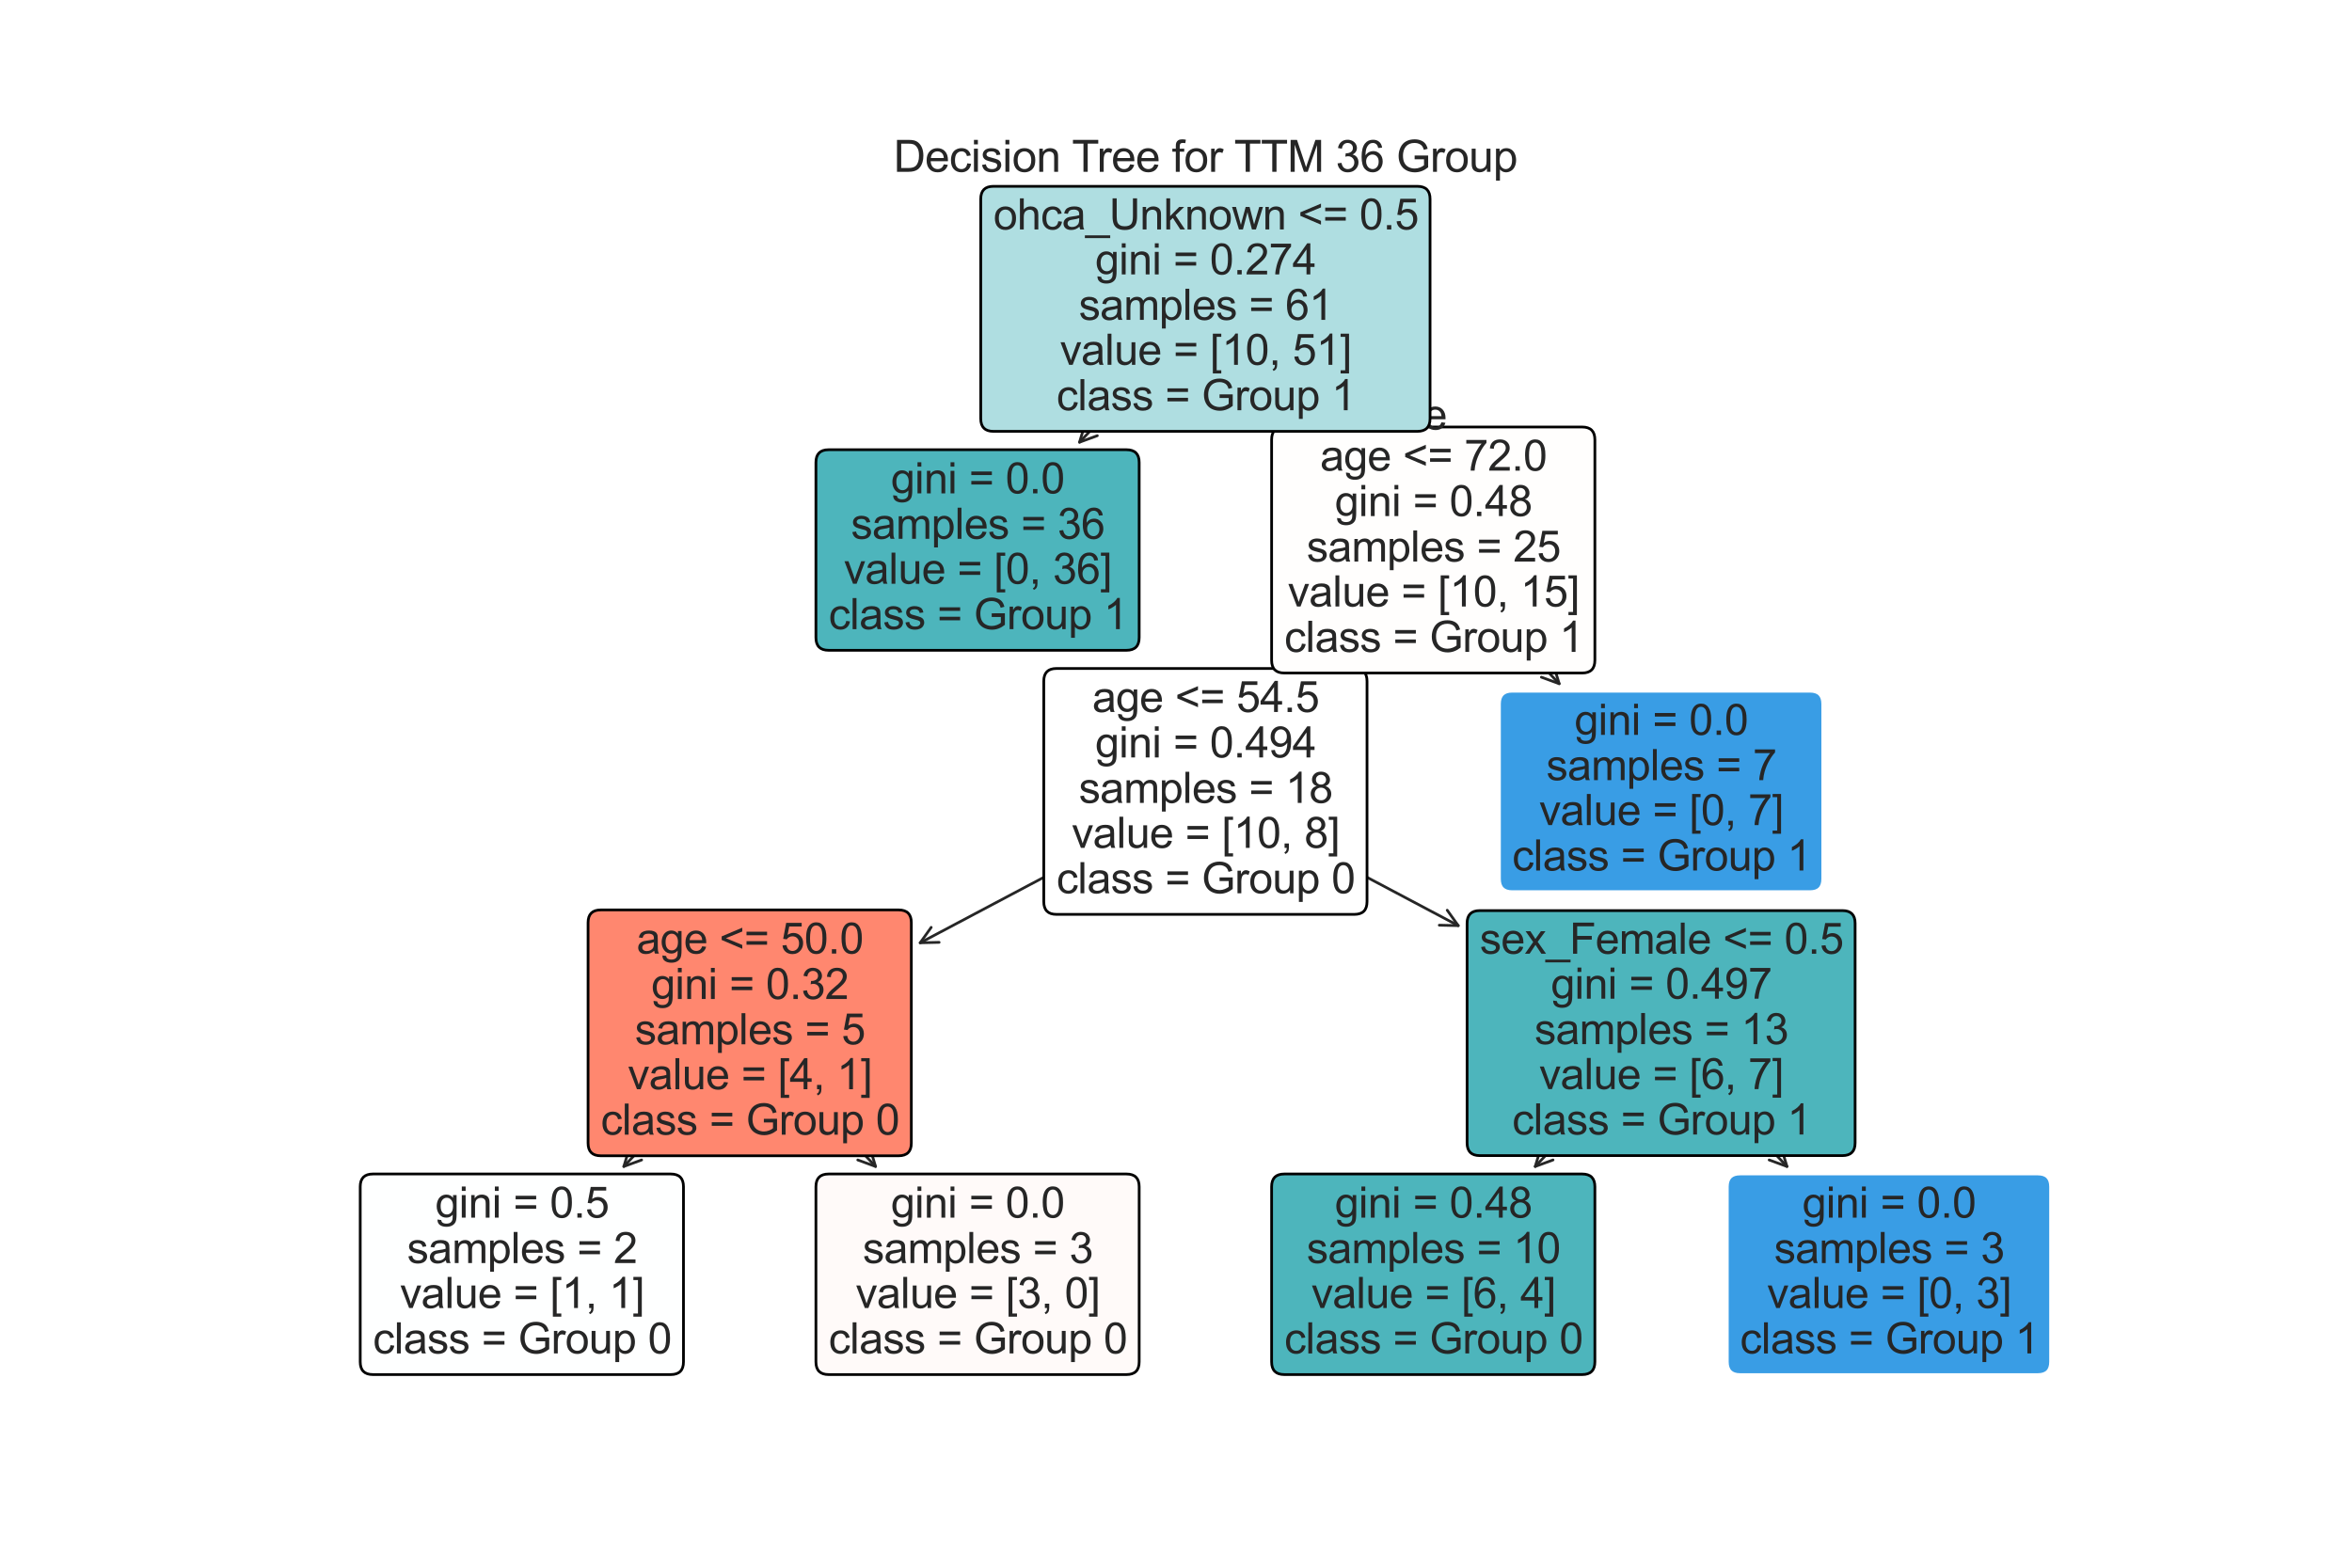 <?xml version="1.0" encoding="utf-8" standalone="no"?>
<!DOCTYPE svg PUBLIC "-//W3C//DTD SVG 1.1//EN"
  "http://www.w3.org/Graphics/SVG/1.1/DTD/svg11.dtd">
<svg xmlns:xlink="http://www.w3.org/1999/xlink" width="864pt" height="576pt" viewBox="0 0 864 576" xmlns="http://www.w3.org/2000/svg" version="1.1">
 <defs>
  <style type="text/css">*{stroke-linejoin: round; stroke-linecap: butt}</style>
 </defs>
 <g id="figure_1">
  <g id="patch_1">
   <path d="M 0 576 
L 864 576 
L 864 0 
L 0 0 
z
" style="fill: #ffffff"/>
  </g>
  <g id="axes_1">
   <g id="text_1">
    <!-- Decision Tree for TTM 36 Group -->
    <g style="fill: #262626" transform="translate(328.24 63.12) scale(0.16 -0.16)">
     <defs>
      <path id="ArialMT-44" d="M 494 0 
L 494 4581 
L 2072 4581 
Q 2606 4581 2888 4516 
Q 3281 4425 3559 4188 
Q 3922 3881 4101 3404 
Q 4281 2928 4281 2316 
Q 4281 1794 4159 1391 
Q 4038 988 3847 723 
Q 3656 459 3429 307 
Q 3203 156 2883 78 
Q 2563 0 2147 0 
L 494 0 
z
M 1100 541 
L 2078 541 
Q 2531 541 2789 625 
Q 3047 709 3200 863 
Q 3416 1078 3536 1442 
Q 3656 1806 3656 2325 
Q 3656 3044 3420 3430 
Q 3184 3816 2847 3947 
Q 2603 4041 2063 4041 
L 1100 4041 
L 1100 541 
z
" transform="scale(0.016)"/>
      <path id="ArialMT-65" d="M 2694 1069 
L 3275 997 
Q 3138 488 2766 206 
Q 2394 -75 1816 -75 
Q 1088 -75 661 373 
Q 234 822 234 1631 
Q 234 2469 665 2931 
Q 1097 3394 1784 3394 
Q 2450 3394 2872 2941 
Q 3294 2488 3294 1666 
Q 3294 1616 3291 1516 
L 816 1516 
Q 847 969 1125 678 
Q 1403 388 1819 388 
Q 2128 388 2347 550 
Q 2566 713 2694 1069 
z
M 847 1978 
L 2700 1978 
Q 2663 2397 2488 2606 
Q 2219 2931 1791 2931 
Q 1403 2931 1139 2672 
Q 875 2413 847 1978 
z
" transform="scale(0.016)"/>
      <path id="ArialMT-63" d="M 2588 1216 
L 3141 1144 
Q 3050 572 2676 248 
Q 2303 -75 1759 -75 
Q 1078 -75 664 370 
Q 250 816 250 1647 
Q 250 2184 428 2587 
Q 606 2991 970 3192 
Q 1334 3394 1763 3394 
Q 2303 3394 2647 3120 
Q 2991 2847 3088 2344 
L 2541 2259 
Q 2463 2594 2264 2762 
Q 2066 2931 1784 2931 
Q 1359 2931 1093 2626 
Q 828 2322 828 1663 
Q 828 994 1084 691 
Q 1341 388 1753 388 
Q 2084 388 2306 591 
Q 2528 794 2588 1216 
z
" transform="scale(0.016)"/>
      <path id="ArialMT-69" d="M 425 3934 
L 425 4581 
L 988 4581 
L 988 3934 
L 425 3934 
z
M 425 0 
L 425 3319 
L 988 3319 
L 988 0 
L 425 0 
z
" transform="scale(0.016)"/>
      <path id="ArialMT-73" d="M 197 991 
L 753 1078 
Q 800 744 1014 566 
Q 1228 388 1613 388 
Q 2000 388 2187 545 
Q 2375 703 2375 916 
Q 2375 1106 2209 1216 
Q 2094 1291 1634 1406 
Q 1016 1563 777 1677 
Q 538 1791 414 1992 
Q 291 2194 291 2438 
Q 291 2659 392 2848 
Q 494 3038 669 3163 
Q 800 3259 1026 3326 
Q 1253 3394 1513 3394 
Q 1903 3394 2198 3281 
Q 2494 3169 2634 2976 
Q 2775 2784 2828 2463 
L 2278 2388 
Q 2241 2644 2061 2787 
Q 1881 2931 1553 2931 
Q 1166 2931 1000 2803 
Q 834 2675 834 2503 
Q 834 2394 903 2306 
Q 972 2216 1119 2156 
Q 1203 2125 1616 2013 
Q 2213 1853 2448 1751 
Q 2684 1650 2818 1456 
Q 2953 1263 2953 975 
Q 2953 694 2789 445 
Q 2625 197 2315 61 
Q 2006 -75 1616 -75 
Q 969 -75 630 194 
Q 291 463 197 991 
z
" transform="scale(0.016)"/>
      <path id="ArialMT-6f" d="M 213 1659 
Q 213 2581 725 3025 
Q 1153 3394 1769 3394 
Q 2453 3394 2887 2945 
Q 3322 2497 3322 1706 
Q 3322 1066 3130 698 
Q 2938 331 2570 128 
Q 2203 -75 1769 -75 
Q 1072 -75 642 372 
Q 213 819 213 1659 
z
M 791 1659 
Q 791 1022 1069 705 
Q 1347 388 1769 388 
Q 2188 388 2466 706 
Q 2744 1025 2744 1678 
Q 2744 2294 2464 2611 
Q 2184 2928 1769 2928 
Q 1347 2928 1069 2612 
Q 791 2297 791 1659 
z
" transform="scale(0.016)"/>
      <path id="ArialMT-6e" d="M 422 0 
L 422 3319 
L 928 3319 
L 928 2847 
Q 1294 3394 1984 3394 
Q 2284 3394 2536 3286 
Q 2788 3178 2913 3003 
Q 3038 2828 3088 2588 
Q 3119 2431 3119 2041 
L 3119 0 
L 2556 0 
L 2556 2019 
Q 2556 2363 2490 2533 
Q 2425 2703 2258 2804 
Q 2091 2906 1866 2906 
Q 1506 2906 1245 2678 
Q 984 2450 984 1813 
L 984 0 
L 422 0 
z
" transform="scale(0.016)"/>
      <path id="ArialMT-20" transform="scale(0.016)"/>
      <path id="ArialMT-54" d="M 1659 0 
L 1659 4041 
L 150 4041 
L 150 4581 
L 3781 4581 
L 3781 4041 
L 2266 4041 
L 2266 0 
L 1659 0 
z
" transform="scale(0.016)"/>
      <path id="ArialMT-72" d="M 416 0 
L 416 3319 
L 922 3319 
L 922 2816 
Q 1116 3169 1280 3281 
Q 1444 3394 1641 3394 
Q 1925 3394 2219 3213 
L 2025 2691 
Q 1819 2813 1613 2813 
Q 1428 2813 1281 2702 
Q 1134 2591 1072 2394 
Q 978 2094 978 1738 
L 978 0 
L 416 0 
z
" transform="scale(0.016)"/>
      <path id="ArialMT-66" d="M 556 0 
L 556 2881 
L 59 2881 
L 59 3319 
L 556 3319 
L 556 3672 
Q 556 4006 616 4169 
Q 697 4388 901 4523 
Q 1106 4659 1475 4659 
Q 1713 4659 2000 4603 
L 1916 4113 
Q 1741 4144 1584 4144 
Q 1328 4144 1222 4034 
Q 1116 3925 1116 3625 
L 1116 3319 
L 1763 3319 
L 1763 2881 
L 1116 2881 
L 1116 0 
L 556 0 
z
" transform="scale(0.016)"/>
      <path id="ArialMT-4d" d="M 475 0 
L 475 4581 
L 1388 4581 
L 2472 1338 
Q 2622 884 2691 659 
Q 2769 909 2934 1394 
L 4031 4581 
L 4847 4581 
L 4847 0 
L 4263 0 
L 4263 3834 
L 2931 0 
L 2384 0 
L 1059 3900 
L 1059 0 
L 475 0 
z
" transform="scale(0.016)"/>
      <path id="ArialMT-33" d="M 269 1209 
L 831 1284 
Q 928 806 1161 595 
Q 1394 384 1728 384 
Q 2125 384 2398 659 
Q 2672 934 2672 1341 
Q 2672 1728 2419 1979 
Q 2166 2231 1775 2231 
Q 1616 2231 1378 2169 
L 1441 2663 
Q 1497 2656 1531 2656 
Q 1891 2656 2178 2843 
Q 2466 3031 2466 3422 
Q 2466 3731 2256 3934 
Q 2047 4138 1716 4138 
Q 1388 4138 1169 3931 
Q 950 3725 888 3313 
L 325 3413 
Q 428 3978 793 4289 
Q 1159 4600 1703 4600 
Q 2078 4600 2393 4439 
Q 2709 4278 2876 4000 
Q 3044 3722 3044 3409 
Q 3044 3113 2884 2869 
Q 2725 2625 2413 2481 
Q 2819 2388 3044 2092 
Q 3269 1797 3269 1353 
Q 3269 753 2831 336 
Q 2394 -81 1725 -81 
Q 1122 -81 723 278 
Q 325 638 269 1209 
z
" transform="scale(0.016)"/>
      <path id="ArialMT-36" d="M 3184 3459 
L 2625 3416 
Q 2550 3747 2413 3897 
Q 2184 4138 1850 4138 
Q 1581 4138 1378 3988 
Q 1113 3794 959 3422 
Q 806 3050 800 2363 
Q 1003 2672 1297 2822 
Q 1591 2972 1913 2972 
Q 2475 2972 2870 2558 
Q 3266 2144 3266 1488 
Q 3266 1056 3080 686 
Q 2894 316 2569 119 
Q 2244 -78 1831 -78 
Q 1128 -78 684 439 
Q 241 956 241 2144 
Q 241 3472 731 4075 
Q 1159 4600 1884 4600 
Q 2425 4600 2770 4297 
Q 3116 3994 3184 3459 
z
M 888 1484 
Q 888 1194 1011 928 
Q 1134 663 1356 523 
Q 1578 384 1822 384 
Q 2178 384 2434 671 
Q 2691 959 2691 1453 
Q 2691 1928 2437 2201 
Q 2184 2475 1800 2475 
Q 1419 2475 1153 2201 
Q 888 1928 888 1484 
z
" transform="scale(0.016)"/>
      <path id="ArialMT-47" d="M 2638 1797 
L 2638 2334 
L 4578 2338 
L 4578 638 
Q 4131 281 3656 101 
Q 3181 -78 2681 -78 
Q 2006 -78 1454 211 
Q 903 500 622 1047 
Q 341 1594 341 2269 
Q 341 2938 620 3517 
Q 900 4097 1425 4378 
Q 1950 4659 2634 4659 
Q 3131 4659 3532 4498 
Q 3934 4338 4162 4050 
Q 4391 3763 4509 3300 
L 3963 3150 
Q 3859 3500 3706 3700 
Q 3553 3900 3268 4020 
Q 2984 4141 2638 4141 
Q 2222 4141 1919 4014 
Q 1616 3888 1430 3681 
Q 1244 3475 1141 3228 
Q 966 2803 966 2306 
Q 966 1694 1177 1281 
Q 1388 869 1791 669 
Q 2194 469 2647 469 
Q 3041 469 3416 620 
Q 3791 772 3984 944 
L 3984 1797 
L 2638 1797 
z
" transform="scale(0.016)"/>
      <path id="ArialMT-75" d="M 2597 0 
L 2597 488 
Q 2209 -75 1544 -75 
Q 1250 -75 995 37 
Q 741 150 617 320 
Q 494 491 444 738 
Q 409 903 409 1263 
L 409 3319 
L 972 3319 
L 972 1478 
Q 972 1038 1006 884 
Q 1059 663 1231 536 
Q 1403 409 1656 409 
Q 1909 409 2131 539 
Q 2353 669 2445 892 
Q 2538 1116 2538 1541 
L 2538 3319 
L 3100 3319 
L 3100 0 
L 2597 0 
z
" transform="scale(0.016)"/>
      <path id="ArialMT-70" d="M 422 -1272 
L 422 3319 
L 934 3319 
L 934 2888 
Q 1116 3141 1344 3267 
Q 1572 3394 1897 3394 
Q 2322 3394 2647 3175 
Q 2972 2956 3137 2557 
Q 3303 2159 3303 1684 
Q 3303 1175 3120 767 
Q 2938 359 2589 142 
Q 2241 -75 1856 -75 
Q 1575 -75 1351 44 
Q 1128 163 984 344 
L 984 -1272 
L 422 -1272 
z
M 931 1641 
Q 931 1000 1190 694 
Q 1450 388 1819 388 
Q 2194 388 2461 705 
Q 2728 1022 2728 1688 
Q 2728 2322 2467 2637 
Q 2206 2953 1844 2953 
Q 1484 2953 1207 2617 
Q 931 2281 931 1641 
z
" transform="scale(0.016)"/>
     </defs>
     <use xlink:href="#ArialMT-44"/>
     <use xlink:href="#ArialMT-65" x="72.217"/>
     <use xlink:href="#ArialMT-63" x="127.832"/>
     <use xlink:href="#ArialMT-69" x="177.832"/>
     <use xlink:href="#ArialMT-73" x="200.049"/>
     <use xlink:href="#ArialMT-69" x="250.049"/>
     <use xlink:href="#ArialMT-6f" x="272.266"/>
     <use xlink:href="#ArialMT-6e" x="327.881"/>
     <use xlink:href="#ArialMT-20" x="383.496"/>
     <use xlink:href="#ArialMT-54" x="409.529"/>
     <use xlink:href="#ArialMT-72" x="466.863"/>
     <use xlink:href="#ArialMT-65" x="500.164"/>
     <use xlink:href="#ArialMT-65" x="555.779"/>
     <use xlink:href="#ArialMT-20" x="611.395"/>
     <use xlink:href="#ArialMT-66" x="639.178"/>
     <use xlink:href="#ArialMT-6f" x="666.961"/>
     <use xlink:href="#ArialMT-72" x="722.576"/>
     <use xlink:href="#ArialMT-20" x="755.877"/>
     <use xlink:href="#ArialMT-54" x="781.91"/>
     <use xlink:href="#ArialMT-54" x="842.994"/>
     <use xlink:href="#ArialMT-4d" x="904.078"/>
     <use xlink:href="#ArialMT-20" x="987.379"/>
     <use xlink:href="#ArialMT-33" x="1015.162"/>
     <use xlink:href="#ArialMT-36" x="1070.777"/>
     <use xlink:href="#ArialMT-20" x="1126.393"/>
     <use xlink:href="#ArialMT-47" x="1154.176"/>
     <use xlink:href="#ArialMT-72" x="1231.959"/>
     <use xlink:href="#ArialMT-6f" x="1265.26"/>
     <use xlink:href="#ArialMT-75" x="1320.875"/>
     <use xlink:href="#ArialMT-70" x="1376.49"/>
    </g>
   </g>
   <g id="patch_2">
    <path d="M 229.164 428.584 
Q 251.211 405.219 274.026 381.04 
" style="fill: none; stroke: #262626; stroke-linecap: round"/>
    <path d="M 235.699 426.193 
L 229.164 428.584 
L 231.172 421.921 
" style="fill: none; stroke: #262626; stroke-linecap: round"/>
   </g>
   <g id="text_2">
    <g id="patch_3">
     <path d="M 136.996 505.044 
L 246.404 505.044 
Q 251.073 505.044 251.073 500.375 
L 251.073 436.018 
Q 251.073 431.35 246.404 431.35 
L 136.996 431.35 
Q 132.327 431.35 132.327 436.018 
L 132.327 500.375 
Q 132.327 505.044 136.996 505.044 
z
" style="fill: #feffff; stroke: #000000; stroke-linejoin: miter"/>
    </g>
    <!-- gini = 0.5 -->
    <g style="fill: #262626" transform="translate(159.907 447.385) scale(0.156 -0.156)">
     <defs>
      <path id="ArialMT-67" d="M 319 -275 
L 866 -356 
Q 900 -609 1056 -725 
Q 1266 -881 1628 -881 
Q 2019 -881 2231 -725 
Q 2444 -569 2519 -288 
Q 2563 -116 2559 434 
Q 2191 0 1641 0 
Q 956 0 581 494 
Q 206 988 206 1678 
Q 206 2153 378 2554 
Q 550 2956 876 3175 
Q 1203 3394 1644 3394 
Q 2231 3394 2613 2919 
L 2613 3319 
L 3131 3319 
L 3131 450 
Q 3131 -325 2973 -648 
Q 2816 -972 2473 -1159 
Q 2131 -1347 1631 -1347 
Q 1038 -1347 672 -1080 
Q 306 -813 319 -275 
z
M 784 1719 
Q 784 1066 1043 766 
Q 1303 466 1694 466 
Q 2081 466 2343 764 
Q 2606 1063 2606 1700 
Q 2606 2309 2336 2618 
Q 2066 2928 1684 2928 
Q 1309 2928 1046 2623 
Q 784 2319 784 1719 
z
" transform="scale(0.016)"/>
      <path id="ArialMT-3d" d="M 3381 2694 
L 356 2694 
L 356 3219 
L 3381 3219 
L 3381 2694 
z
M 3381 1303 
L 356 1303 
L 356 1828 
L 3381 1828 
L 3381 1303 
z
" transform="scale(0.016)"/>
      <path id="ArialMT-30" d="M 266 2259 
Q 266 3072 433 3567 
Q 600 4063 929 4331 
Q 1259 4600 1759 4600 
Q 2128 4600 2406 4451 
Q 2684 4303 2865 4023 
Q 3047 3744 3150 3342 
Q 3253 2941 3253 2259 
Q 3253 1453 3087 958 
Q 2922 463 2592 192 
Q 2263 -78 1759 -78 
Q 1097 -78 719 397 
Q 266 969 266 2259 
z
M 844 2259 
Q 844 1131 1108 757 
Q 1372 384 1759 384 
Q 2147 384 2411 759 
Q 2675 1134 2675 2259 
Q 2675 3391 2411 3762 
Q 2147 4134 1753 4134 
Q 1366 4134 1134 3806 
Q 844 3388 844 2259 
z
" transform="scale(0.016)"/>
      <path id="ArialMT-2e" d="M 581 0 
L 581 641 
L 1222 641 
L 1222 0 
L 581 0 
z
" transform="scale(0.016)"/>
      <path id="ArialMT-35" d="M 266 1200 
L 856 1250 
Q 922 819 1161 601 
Q 1400 384 1738 384 
Q 2144 384 2425 690 
Q 2706 997 2706 1503 
Q 2706 1984 2436 2262 
Q 2166 2541 1728 2541 
Q 1456 2541 1237 2417 
Q 1019 2294 894 2097 
L 366 2166 
L 809 4519 
L 3088 4519 
L 3088 3981 
L 1259 3981 
L 1013 2750 
Q 1425 3038 1878 3038 
Q 2478 3038 2890 2622 
Q 3303 2206 3303 1553 
Q 3303 931 2941 478 
Q 2500 -78 1738 -78 
Q 1113 -78 717 272 
Q 322 622 266 1200 
z
" transform="scale(0.016)"/>
     </defs>
     <use xlink:href="#ArialMT-67"/>
     <use xlink:href="#ArialMT-69" x="55.615"/>
     <use xlink:href="#ArialMT-6e" x="77.832"/>
     <use xlink:href="#ArialMT-69" x="133.447"/>
     <use xlink:href="#ArialMT-20" x="155.664"/>
     <use xlink:href="#ArialMT-3d" x="183.447"/>
     <use xlink:href="#ArialMT-20" x="241.846"/>
     <use xlink:href="#ArialMT-30" x="269.629"/>
     <use xlink:href="#ArialMT-2e" x="325.244"/>
     <use xlink:href="#ArialMT-35" x="353.027"/>
    </g>
    <!-- samples = 2 -->
    <g style="fill: #262626" transform="translate(149.536 464.082) scale(0.156 -0.156)">
     <defs>
      <path id="ArialMT-61" d="M 2588 409 
Q 2275 144 1986 34 
Q 1697 -75 1366 -75 
Q 819 -75 525 192 
Q 231 459 231 875 
Q 231 1119 342 1320 
Q 453 1522 633 1644 
Q 813 1766 1038 1828 
Q 1203 1872 1538 1913 
Q 2219 1994 2541 2106 
Q 2544 2222 2544 2253 
Q 2544 2597 2384 2738 
Q 2169 2928 1744 2928 
Q 1347 2928 1158 2789 
Q 969 2650 878 2297 
L 328 2372 
Q 403 2725 575 2942 
Q 747 3159 1072 3276 
Q 1397 3394 1825 3394 
Q 2250 3394 2515 3294 
Q 2781 3194 2906 3042 
Q 3031 2891 3081 2659 
Q 3109 2516 3109 2141 
L 3109 1391 
Q 3109 606 3145 398 
Q 3181 191 3288 0 
L 2700 0 
Q 2613 175 2588 409 
z
M 2541 1666 
Q 2234 1541 1622 1453 
Q 1275 1403 1131 1340 
Q 988 1278 909 1158 
Q 831 1038 831 891 
Q 831 666 1001 516 
Q 1172 366 1500 366 
Q 1825 366 2078 508 
Q 2331 650 2450 897 
Q 2541 1088 2541 1459 
L 2541 1666 
z
" transform="scale(0.016)"/>
      <path id="ArialMT-6d" d="M 422 0 
L 422 3319 
L 925 3319 
L 925 2853 
Q 1081 3097 1340 3245 
Q 1600 3394 1931 3394 
Q 2300 3394 2536 3241 
Q 2772 3088 2869 2813 
Q 3263 3394 3894 3394 
Q 4388 3394 4653 3120 
Q 4919 2847 4919 2278 
L 4919 0 
L 4359 0 
L 4359 2091 
Q 4359 2428 4304 2576 
Q 4250 2725 4106 2815 
Q 3963 2906 3769 2906 
Q 3419 2906 3187 2673 
Q 2956 2441 2956 1928 
L 2956 0 
L 2394 0 
L 2394 2156 
Q 2394 2531 2256 2718 
Q 2119 2906 1806 2906 
Q 1569 2906 1367 2781 
Q 1166 2656 1075 2415 
Q 984 2175 984 1722 
L 984 0 
L 422 0 
z
" transform="scale(0.016)"/>
      <path id="ArialMT-6c" d="M 409 0 
L 409 4581 
L 972 4581 
L 972 0 
L 409 0 
z
" transform="scale(0.016)"/>
      <path id="ArialMT-32" d="M 3222 541 
L 3222 0 
L 194 0 
Q 188 203 259 391 
Q 375 700 629 1000 
Q 884 1300 1366 1694 
Q 2113 2306 2375 2664 
Q 2638 3022 2638 3341 
Q 2638 3675 2398 3904 
Q 2159 4134 1775 4134 
Q 1369 4134 1125 3890 
Q 881 3647 878 3216 
L 300 3275 
Q 359 3922 746 4261 
Q 1134 4600 1788 4600 
Q 2447 4600 2831 4234 
Q 3216 3869 3216 3328 
Q 3216 3053 3103 2787 
Q 2991 2522 2730 2228 
Q 2469 1934 1863 1422 
Q 1356 997 1212 845 
Q 1069 694 975 541 
L 3222 541 
z
" transform="scale(0.016)"/>
     </defs>
     <use xlink:href="#ArialMT-73"/>
     <use xlink:href="#ArialMT-61" x="50"/>
     <use xlink:href="#ArialMT-6d" x="105.615"/>
     <use xlink:href="#ArialMT-70" x="188.916"/>
     <use xlink:href="#ArialMT-6c" x="244.531"/>
     <use xlink:href="#ArialMT-65" x="266.748"/>
     <use xlink:href="#ArialMT-73" x="322.363"/>
     <use xlink:href="#ArialMT-20" x="372.363"/>
     <use xlink:href="#ArialMT-3d" x="400.146"/>
     <use xlink:href="#ArialMT-20" x="458.545"/>
     <use xlink:href="#ArialMT-32" x="486.328"/>
    </g>
    <!-- value = [1, 1] -->
    <g style="fill: #262626" transform="translate(146.934 480.596) scale(0.156 -0.156)">
     <defs>
      <path id="ArialMT-76" d="M 1344 0 
L 81 3319 
L 675 3319 
L 1388 1331 
Q 1503 1009 1600 663 
Q 1675 925 1809 1294 
L 2547 3319 
L 3125 3319 
L 1869 0 
L 1344 0 
z
" transform="scale(0.016)"/>
      <path id="ArialMT-5b" d="M 434 -1272 
L 434 4581 
L 1675 4581 
L 1675 4116 
L 997 4116 
L 997 -806 
L 1675 -806 
L 1675 -1272 
L 434 -1272 
z
" transform="scale(0.016)"/>
      <path id="ArialMT-31" d="M 2384 0 
L 1822 0 
L 1822 3584 
Q 1619 3391 1289 3197 
Q 959 3003 697 2906 
L 697 3450 
Q 1169 3672 1522 3987 
Q 1875 4303 2022 4600 
L 2384 4600 
L 2384 0 
z
" transform="scale(0.016)"/>
      <path id="ArialMT-2c" d="M 569 0 
L 569 641 
L 1209 641 
L 1209 0 
Q 1209 -353 1084 -570 
Q 959 -788 688 -906 
L 531 -666 
Q 709 -588 793 -436 
Q 878 -284 888 0 
L 569 0 
z
" transform="scale(0.016)"/>
      <path id="ArialMT-5d" d="M 1363 -1272 
L 122 -1272 
L 122 -806 
L 800 -806 
L 800 4116 
L 122 4116 
L 122 4581 
L 1363 4581 
L 1363 -1272 
z
" transform="scale(0.016)"/>
     </defs>
     <use xlink:href="#ArialMT-76"/>
     <use xlink:href="#ArialMT-61" x="50"/>
     <use xlink:href="#ArialMT-6c" x="105.615"/>
     <use xlink:href="#ArialMT-75" x="127.832"/>
     <use xlink:href="#ArialMT-65" x="183.447"/>
     <use xlink:href="#ArialMT-20" x="239.062"/>
     <use xlink:href="#ArialMT-3d" x="266.846"/>
     <use xlink:href="#ArialMT-20" x="325.244"/>
     <use xlink:href="#ArialMT-5b" x="353.027"/>
     <use xlink:href="#ArialMT-31" x="380.811"/>
     <use xlink:href="#ArialMT-2c" x="436.426"/>
     <use xlink:href="#ArialMT-20" x="464.209"/>
     <use xlink:href="#ArialMT-31" x="491.992"/>
     <use xlink:href="#ArialMT-5d" x="547.607"/>
    </g>
    <!-- class = Group 0 -->
    <g style="fill: #262626" transform="translate(136.996 497.282) scale(0.156 -0.156)">
     <use xlink:href="#ArialMT-63"/>
     <use xlink:href="#ArialMT-6c" x="50"/>
     <use xlink:href="#ArialMT-61" x="72.217"/>
     <use xlink:href="#ArialMT-73" x="127.832"/>
     <use xlink:href="#ArialMT-73" x="177.832"/>
     <use xlink:href="#ArialMT-20" x="227.832"/>
     <use xlink:href="#ArialMT-3d" x="255.615"/>
     <use xlink:href="#ArialMT-20" x="314.014"/>
     <use xlink:href="#ArialMT-47" x="341.797"/>
     <use xlink:href="#ArialMT-72" x="419.58"/>
     <use xlink:href="#ArialMT-6f" x="452.881"/>
     <use xlink:href="#ArialMT-75" x="508.496"/>
     <use xlink:href="#ArialMT-70" x="564.111"/>
     <use xlink:href="#ArialMT-20" x="619.727"/>
     <use xlink:href="#ArialMT-30" x="647.51"/>
    </g>
   </g>
   <g id="patch_4">
    <path d="M 321.636 428.584 
Q 299.589 405.219 276.774 381.04 
" style="fill: none; stroke: #262626; stroke-linecap: round"/>
    <path d="M 319.628 421.921 
L 321.636 428.584 
L 315.101 426.193 
" style="fill: none; stroke: #262626; stroke-linecap: round"/>
   </g>
   <g id="text_3">
    <g id="patch_5">
     <path d="M 304.396 505.044 
L 413.804 505.044 
Q 418.473 505.044 418.473 500.375 
L 418.473 436.018 
Q 418.473 431.35 413.804 431.35 
L 304.396 431.35 
Q 299.727 431.35 299.727 436.018 
L 299.727 500.375 
Q 299.727 505.044 304.396 505.044 
z
" style="fill: #fffaf9; stroke: #000000; stroke-linejoin: miter"/>
    </g>
    <!-- gini = 0.0 -->
    <g style="fill: #262626" transform="translate(327.307 447.385) scale(0.156 -0.156)">
     <use xlink:href="#ArialMT-67"/>
     <use xlink:href="#ArialMT-69" x="55.615"/>
     <use xlink:href="#ArialMT-6e" x="77.832"/>
     <use xlink:href="#ArialMT-69" x="133.447"/>
     <use xlink:href="#ArialMT-20" x="155.664"/>
     <use xlink:href="#ArialMT-3d" x="183.447"/>
     <use xlink:href="#ArialMT-20" x="241.846"/>
     <use xlink:href="#ArialMT-30" x="269.629"/>
     <use xlink:href="#ArialMT-2e" x="325.244"/>
     <use xlink:href="#ArialMT-30" x="353.027"/>
    </g>
    <!-- samples = 3 -->
    <g style="fill: #262626" transform="translate(316.936 464.082) scale(0.156 -0.156)">
     <use xlink:href="#ArialMT-73"/>
     <use xlink:href="#ArialMT-61" x="50"/>
     <use xlink:href="#ArialMT-6d" x="105.615"/>
     <use xlink:href="#ArialMT-70" x="188.916"/>
     <use xlink:href="#ArialMT-6c" x="244.531"/>
     <use xlink:href="#ArialMT-65" x="266.748"/>
     <use xlink:href="#ArialMT-73" x="322.363"/>
     <use xlink:href="#ArialMT-20" x="372.363"/>
     <use xlink:href="#ArialMT-3d" x="400.146"/>
     <use xlink:href="#ArialMT-20" x="458.545"/>
     <use xlink:href="#ArialMT-33" x="486.328"/>
    </g>
    <!-- value = [3, 0] -->
    <g style="fill: #262626" transform="translate(314.334 480.596) scale(0.156 -0.156)">
     <use xlink:href="#ArialMT-76"/>
     <use xlink:href="#ArialMT-61" x="50"/>
     <use xlink:href="#ArialMT-6c" x="105.615"/>
     <use xlink:href="#ArialMT-75" x="127.832"/>
     <use xlink:href="#ArialMT-65" x="183.447"/>
     <use xlink:href="#ArialMT-20" x="239.062"/>
     <use xlink:href="#ArialMT-3d" x="266.846"/>
     <use xlink:href="#ArialMT-20" x="325.244"/>
     <use xlink:href="#ArialMT-5b" x="353.027"/>
     <use xlink:href="#ArialMT-33" x="380.811"/>
     <use xlink:href="#ArialMT-2c" x="436.426"/>
     <use xlink:href="#ArialMT-20" x="464.209"/>
     <use xlink:href="#ArialMT-30" x="491.992"/>
     <use xlink:href="#ArialMT-5d" x="547.607"/>
    </g>
    <!-- class = Group 0 -->
    <g style="fill: #262626" transform="translate(304.396 497.282) scale(0.156 -0.156)">
     <use xlink:href="#ArialMT-63"/>
     <use xlink:href="#ArialMT-6c" x="50"/>
     <use xlink:href="#ArialMT-61" x="72.217"/>
     <use xlink:href="#ArialMT-73" x="127.832"/>
     <use xlink:href="#ArialMT-73" x="177.832"/>
     <use xlink:href="#ArialMT-20" x="227.832"/>
     <use xlink:href="#ArialMT-3d" x="255.615"/>
     <use xlink:href="#ArialMT-20" x="314.014"/>
     <use xlink:href="#ArialMT-47" x="341.797"/>
     <use xlink:href="#ArialMT-72" x="419.58"/>
     <use xlink:href="#ArialMT-6f" x="452.881"/>
     <use xlink:href="#ArialMT-75" x="508.496"/>
     <use xlink:href="#ArialMT-70" x="564.111"/>
     <use xlink:href="#ArialMT-20" x="619.727"/>
     <use xlink:href="#ArialMT-30" x="647.51"/>
    </g>
   </g>
   <g id="patch_6">
    <path d="M 563.964 428.584 
Q 586.011 405.219 608.826 381.04 
" style="fill: none; stroke: #262626; stroke-linecap: round"/>
    <path d="M 570.499 426.193 
L 563.964 428.584 
L 565.972 421.921 
" style="fill: none; stroke: #262626; stroke-linecap: round"/>
   </g>
   <g id="text_4">
    <g id="patch_7">
     <path d="M 471.796 505.044 
L 581.204 505.044 
Q 585.873 505.044 585.873 500.375 
L 585.873 436.018 
Q 585.873 431.35 581.204 431.35 
L 471.796 431.35 
Q 467.127 431.35 467.127 436.018 
L 467.127 500.375 
Q 467.127 505.044 471.796 505.044 
z
" style="fill: #4db5bc; stroke: #000000; stroke-linejoin: miter"/>
    </g>
    <!-- gini = 0.48 -->
    <g style="fill: #262626" transform="translate(490.38 447.385) scale(0.156 -0.156)">
     <defs>
      <path id="ArialMT-34" d="M 2069 0 
L 2069 1097 
L 81 1097 
L 81 1613 
L 2172 4581 
L 2631 4581 
L 2631 1613 
L 3250 1613 
L 3250 1097 
L 2631 1097 
L 2631 0 
L 2069 0 
z
M 2069 1613 
L 2069 3678 
L 634 1613 
L 2069 1613 
z
" transform="scale(0.016)"/>
      <path id="ArialMT-38" d="M 1131 2484 
Q 781 2613 612 2850 
Q 444 3088 444 3419 
Q 444 3919 803 4259 
Q 1163 4600 1759 4600 
Q 2359 4600 2725 4251 
Q 3091 3903 3091 3403 
Q 3091 3084 2923 2848 
Q 2756 2613 2416 2484 
Q 2838 2347 3058 2040 
Q 3278 1734 3278 1309 
Q 3278 722 2862 322 
Q 2447 -78 1769 -78 
Q 1091 -78 675 323 
Q 259 725 259 1325 
Q 259 1772 486 2073 
Q 713 2375 1131 2484 
z
M 1019 3438 
Q 1019 3113 1228 2906 
Q 1438 2700 1772 2700 
Q 2097 2700 2305 2904 
Q 2513 3109 2513 3406 
Q 2513 3716 2298 3927 
Q 2084 4138 1766 4138 
Q 1444 4138 1231 3931 
Q 1019 3725 1019 3438 
z
M 838 1322 
Q 838 1081 952 856 
Q 1066 631 1291 507 
Q 1516 384 1775 384 
Q 2178 384 2440 643 
Q 2703 903 2703 1303 
Q 2703 1709 2433 1975 
Q 2163 2241 1756 2241 
Q 1359 2241 1098 1978 
Q 838 1716 838 1322 
z
" transform="scale(0.016)"/>
     </defs>
     <use xlink:href="#ArialMT-67"/>
     <use xlink:href="#ArialMT-69" x="55.615"/>
     <use xlink:href="#ArialMT-6e" x="77.832"/>
     <use xlink:href="#ArialMT-69" x="133.447"/>
     <use xlink:href="#ArialMT-20" x="155.664"/>
     <use xlink:href="#ArialMT-3d" x="183.447"/>
     <use xlink:href="#ArialMT-20" x="241.846"/>
     <use xlink:href="#ArialMT-30" x="269.629"/>
     <use xlink:href="#ArialMT-2e" x="325.244"/>
     <use xlink:href="#ArialMT-34" x="353.027"/>
     <use xlink:href="#ArialMT-38" x="408.643"/>
    </g>
    <!-- samples = 10 -->
    <g style="fill: #262626" transform="translate(480.009 464.082) scale(0.156 -0.156)">
     <use xlink:href="#ArialMT-73"/>
     <use xlink:href="#ArialMT-61" x="50"/>
     <use xlink:href="#ArialMT-6d" x="105.615"/>
     <use xlink:href="#ArialMT-70" x="188.916"/>
     <use xlink:href="#ArialMT-6c" x="244.531"/>
     <use xlink:href="#ArialMT-65" x="266.748"/>
     <use xlink:href="#ArialMT-73" x="322.363"/>
     <use xlink:href="#ArialMT-20" x="372.363"/>
     <use xlink:href="#ArialMT-3d" x="400.146"/>
     <use xlink:href="#ArialMT-20" x="458.545"/>
     <use xlink:href="#ArialMT-31" x="486.328"/>
     <use xlink:href="#ArialMT-30" x="541.943"/>
    </g>
    <!-- value = [6, 4] -->
    <g style="fill: #262626" transform="translate(481.734 480.596) scale(0.156 -0.156)">
     <use xlink:href="#ArialMT-76"/>
     <use xlink:href="#ArialMT-61" x="50"/>
     <use xlink:href="#ArialMT-6c" x="105.615"/>
     <use xlink:href="#ArialMT-75" x="127.832"/>
     <use xlink:href="#ArialMT-65" x="183.447"/>
     <use xlink:href="#ArialMT-20" x="239.062"/>
     <use xlink:href="#ArialMT-3d" x="266.846"/>
     <use xlink:href="#ArialMT-20" x="325.244"/>
     <use xlink:href="#ArialMT-5b" x="353.027"/>
     <use xlink:href="#ArialMT-36" x="380.811"/>
     <use xlink:href="#ArialMT-2c" x="436.426"/>
     <use xlink:href="#ArialMT-20" x="464.209"/>
     <use xlink:href="#ArialMT-34" x="491.992"/>
     <use xlink:href="#ArialMT-5d" x="547.607"/>
    </g>
    <!-- class = Group 0 -->
    <g style="fill: #262626" transform="translate(471.796 497.282) scale(0.156 -0.156)">
     <use xlink:href="#ArialMT-63"/>
     <use xlink:href="#ArialMT-6c" x="50"/>
     <use xlink:href="#ArialMT-61" x="72.217"/>
     <use xlink:href="#ArialMT-73" x="127.832"/>
     <use xlink:href="#ArialMT-73" x="177.832"/>
     <use xlink:href="#ArialMT-20" x="227.832"/>
     <use xlink:href="#ArialMT-3d" x="255.615"/>
     <use xlink:href="#ArialMT-20" x="314.014"/>
     <use xlink:href="#ArialMT-47" x="341.797"/>
     <use xlink:href="#ArialMT-72" x="419.58"/>
     <use xlink:href="#ArialMT-6f" x="452.881"/>
     <use xlink:href="#ArialMT-75" x="508.496"/>
     <use xlink:href="#ArialMT-70" x="564.111"/>
     <use xlink:href="#ArialMT-20" x="619.727"/>
     <use xlink:href="#ArialMT-30" x="647.51"/>
    </g>
   </g>
   <g id="patch_8">
    <path d="M 656.436 428.584 
Q 634.389 405.219 611.574 381.04 
" style="fill: none; stroke: #262626; stroke-linecap: round"/>
    <path d="M 654.428 421.921 
L 656.436 428.584 
L 649.901 426.193 
" style="fill: none; stroke: #262626; stroke-linecap: round"/>
   </g>
   <g id="text_5">
    <g id="patch_9">
     <path d="M 639.196 505.044 
L 748.604 505.044 
Q 753.273 505.044 753.273 500.375 
L 753.273 436.018 
Q 753.273 431.35 748.604 431.35 
L 639.196 431.35 
Q 634.527 431.35 634.527 436.018 
L 634.527 500.375 
Q 634.527 505.044 639.196 505.044 
z
" style="fill: #399de5; stroke: #ffffff; stroke-linejoin: miter"/>
    </g>
    <!-- gini = 0.0 -->
    <g style="fill: #262626" transform="translate(662.107 447.385) scale(0.156 -0.156)">
     <use xlink:href="#ArialMT-67"/>
     <use xlink:href="#ArialMT-69" x="55.615"/>
     <use xlink:href="#ArialMT-6e" x="77.832"/>
     <use xlink:href="#ArialMT-69" x="133.447"/>
     <use xlink:href="#ArialMT-20" x="155.664"/>
     <use xlink:href="#ArialMT-3d" x="183.447"/>
     <use xlink:href="#ArialMT-20" x="241.846"/>
     <use xlink:href="#ArialMT-30" x="269.629"/>
     <use xlink:href="#ArialMT-2e" x="325.244"/>
     <use xlink:href="#ArialMT-30" x="353.027"/>
    </g>
    <!-- samples = 3 -->
    <g style="fill: #262626" transform="translate(651.736 464.082) scale(0.156 -0.156)">
     <use xlink:href="#ArialMT-73"/>
     <use xlink:href="#ArialMT-61" x="50"/>
     <use xlink:href="#ArialMT-6d" x="105.615"/>
     <use xlink:href="#ArialMT-70" x="188.916"/>
     <use xlink:href="#ArialMT-6c" x="244.531"/>
     <use xlink:href="#ArialMT-65" x="266.748"/>
     <use xlink:href="#ArialMT-73" x="322.363"/>
     <use xlink:href="#ArialMT-20" x="372.363"/>
     <use xlink:href="#ArialMT-3d" x="400.146"/>
     <use xlink:href="#ArialMT-20" x="458.545"/>
     <use xlink:href="#ArialMT-33" x="486.328"/>
    </g>
    <!-- value = [0, 3] -->
    <g style="fill: #262626" transform="translate(649.134 480.596) scale(0.156 -0.156)">
     <use xlink:href="#ArialMT-76"/>
     <use xlink:href="#ArialMT-61" x="50"/>
     <use xlink:href="#ArialMT-6c" x="105.615"/>
     <use xlink:href="#ArialMT-75" x="127.832"/>
     <use xlink:href="#ArialMT-65" x="183.447"/>
     <use xlink:href="#ArialMT-20" x="239.062"/>
     <use xlink:href="#ArialMT-3d" x="266.846"/>
     <use xlink:href="#ArialMT-20" x="325.244"/>
     <use xlink:href="#ArialMT-5b" x="353.027"/>
     <use xlink:href="#ArialMT-30" x="380.811"/>
     <use xlink:href="#ArialMT-2c" x="436.426"/>
     <use xlink:href="#ArialMT-20" x="464.209"/>
     <use xlink:href="#ArialMT-33" x="491.992"/>
     <use xlink:href="#ArialMT-5d" x="547.607"/>
    </g>
    <!-- class = Group 1 -->
    <g style="fill: #262626" transform="translate(639.196 497.282) scale(0.156 -0.156)">
     <use xlink:href="#ArialMT-63"/>
     <use xlink:href="#ArialMT-6c" x="50"/>
     <use xlink:href="#ArialMT-61" x="72.217"/>
     <use xlink:href="#ArialMT-73" x="127.832"/>
     <use xlink:href="#ArialMT-73" x="177.832"/>
     <use xlink:href="#ArialMT-20" x="227.832"/>
     <use xlink:href="#ArialMT-3d" x="255.615"/>
     <use xlink:href="#ArialMT-20" x="314.014"/>
     <use xlink:href="#ArialMT-47" x="341.797"/>
     <use xlink:href="#ArialMT-72" x="419.58"/>
     <use xlink:href="#ArialMT-6f" x="452.881"/>
     <use xlink:href="#ArialMT-75" x="508.496"/>
     <use xlink:href="#ArialMT-70" x="564.111"/>
     <use xlink:href="#ArialMT-20" x="619.727"/>
     <use xlink:href="#ArialMT-31" x="647.51"/>
    </g>
   </g>
   <g id="patch_10">
    <path d="M 338.027 346.398 
Q 389.037 319.369 441.035 291.816 
" style="fill: none; stroke: #262626; stroke-linecap: round"/>
    <path d="M 344.985 346.234 
L 338.027 346.398 
L 342.07 340.734 
" style="fill: none; stroke: #262626; stroke-linecap: round"/>
   </g>
   <g id="text_6">
    <g id="patch_11">
     <path d="M 220.696 424.66 
L 330.104 424.66 
Q 334.773 424.66 334.773 419.992 
L 334.773 338.994 
Q 334.773 334.326 330.104 334.326 
L 220.696 334.326 
Q 216.027 334.326 216.027 338.994 
L 216.027 419.992 
Q 216.027 424.66 220.696 424.66 
z
" style="fill: #ff876f; stroke: #000000; stroke-linejoin: miter"/>
    </g>
    <!-- age &lt;= 50.0 -->
    <g style="fill: #262626" transform="translate(233.867 350.361) scale(0.156 -0.156)">
     <defs>
      <path id="ArialMT-3c" d="M 350 2003 
L 350 2528 
L 3384 3809 
L 3384 3250 
L 978 2263 
L 3384 1266 
L 3384 706 
L 350 2003 
z
" transform="scale(0.016)"/>
     </defs>
     <use xlink:href="#ArialMT-61"/>
     <use xlink:href="#ArialMT-67" x="55.615"/>
     <use xlink:href="#ArialMT-65" x="111.23"/>
     <use xlink:href="#ArialMT-20" x="166.846"/>
     <use xlink:href="#ArialMT-3c" x="194.629"/>
     <use xlink:href="#ArialMT-3d" x="253.027"/>
     <use xlink:href="#ArialMT-20" x="311.426"/>
     <use xlink:href="#ArialMT-35" x="339.209"/>
     <use xlink:href="#ArialMT-30" x="394.824"/>
     <use xlink:href="#ArialMT-2e" x="450.439"/>
     <use xlink:href="#ArialMT-30" x="478.223"/>
    </g>
    <!-- gini = 0.32 -->
    <g style="fill: #262626" transform="translate(239.28 367.057) scale(0.156 -0.156)">
     <use xlink:href="#ArialMT-67"/>
     <use xlink:href="#ArialMT-69" x="55.615"/>
     <use xlink:href="#ArialMT-6e" x="77.832"/>
     <use xlink:href="#ArialMT-69" x="133.447"/>
     <use xlink:href="#ArialMT-20" x="155.664"/>
     <use xlink:href="#ArialMT-3d" x="183.447"/>
     <use xlink:href="#ArialMT-20" x="241.846"/>
     <use xlink:href="#ArialMT-30" x="269.629"/>
     <use xlink:href="#ArialMT-2e" x="325.244"/>
     <use xlink:href="#ArialMT-33" x="353.027"/>
     <use xlink:href="#ArialMT-32" x="408.643"/>
    </g>
    <!-- samples = 5 -->
    <g style="fill: #262626" transform="translate(233.236 383.698) scale(0.156 -0.156)">
     <use xlink:href="#ArialMT-73"/>
     <use xlink:href="#ArialMT-61" x="50"/>
     <use xlink:href="#ArialMT-6d" x="105.615"/>
     <use xlink:href="#ArialMT-70" x="188.916"/>
     <use xlink:href="#ArialMT-6c" x="244.531"/>
     <use xlink:href="#ArialMT-65" x="266.748"/>
     <use xlink:href="#ArialMT-73" x="322.363"/>
     <use xlink:href="#ArialMT-20" x="372.363"/>
     <use xlink:href="#ArialMT-3d" x="400.146"/>
     <use xlink:href="#ArialMT-20" x="458.545"/>
     <use xlink:href="#ArialMT-35" x="486.328"/>
    </g>
    <!-- value = [4, 1] -->
    <g style="fill: #262626" transform="translate(230.634 400.213) scale(0.156 -0.156)">
     <use xlink:href="#ArialMT-76"/>
     <use xlink:href="#ArialMT-61" x="50"/>
     <use xlink:href="#ArialMT-6c" x="105.615"/>
     <use xlink:href="#ArialMT-75" x="127.832"/>
     <use xlink:href="#ArialMT-65" x="183.447"/>
     <use xlink:href="#ArialMT-20" x="239.062"/>
     <use xlink:href="#ArialMT-3d" x="266.846"/>
     <use xlink:href="#ArialMT-20" x="325.244"/>
     <use xlink:href="#ArialMT-5b" x="353.027"/>
     <use xlink:href="#ArialMT-34" x="380.811"/>
     <use xlink:href="#ArialMT-2c" x="436.426"/>
     <use xlink:href="#ArialMT-20" x="464.209"/>
     <use xlink:href="#ArialMT-31" x="491.992"/>
     <use xlink:href="#ArialMT-5d" x="547.607"/>
    </g>
    <!-- class = Group 0 -->
    <g style="fill: #262626" transform="translate(220.696 416.899) scale(0.156 -0.156)">
     <use xlink:href="#ArialMT-63"/>
     <use xlink:href="#ArialMT-6c" x="50"/>
     <use xlink:href="#ArialMT-61" x="72.217"/>
     <use xlink:href="#ArialMT-73" x="127.832"/>
     <use xlink:href="#ArialMT-73" x="177.832"/>
     <use xlink:href="#ArialMT-20" x="227.832"/>
     <use xlink:href="#ArialMT-3d" x="255.615"/>
     <use xlink:href="#ArialMT-20" x="314.014"/>
     <use xlink:href="#ArialMT-47" x="341.797"/>
     <use xlink:href="#ArialMT-72" x="419.58"/>
     <use xlink:href="#ArialMT-6f" x="452.881"/>
     <use xlink:href="#ArialMT-75" x="508.496"/>
     <use xlink:href="#ArialMT-70" x="564.111"/>
     <use xlink:href="#ArialMT-20" x="619.727"/>
     <use xlink:href="#ArialMT-30" x="647.51"/>
    </g>
   </g>
   <g id="patch_12">
    <path d="M 535.678 340.095 
Q 490.617 316.218 444.567 291.817 
" style="fill: none; stroke: #262626; stroke-linecap: round"/>
    <path d="M 531.635 334.431 
L 535.678 340.095 
L 528.72 339.931 
" style="fill: none; stroke: #262626; stroke-linecap: round"/>
   </g>
   <g id="text_7">
    <g id="patch_13">
     <path d="M 543.597 424.597 
L 676.803 424.597 
Q 681.471 424.597 681.471 419.928 
L 681.471 339.24 
Q 681.471 334.571 676.803 334.571 
L 543.597 334.571 
Q 538.929 334.571 538.929 339.24 
L 538.929 419.928 
Q 538.929 424.597 543.597 424.597 
z
" style="fill: #4db5bc; stroke: #000000; stroke-linejoin: miter"/>
    </g>
    <!-- sex_Female &lt;= 0.5 -->
    <g style="fill: #262626" transform="translate(543.597 350.424) scale(0.156 -0.156)">
     <defs>
      <path id="ArialMT-78" d="M 47 0 
L 1259 1725 
L 138 3319 
L 841 3319 
L 1350 2541 
Q 1494 2319 1581 2169 
Q 1719 2375 1834 2534 
L 2394 3319 
L 3066 3319 
L 1919 1756 
L 3153 0 
L 2463 0 
L 1781 1031 
L 1600 1309 
L 728 0 
L 47 0 
z
" transform="scale(0.016)"/>
      <path id="ArialMT-5f" d="M -97 -1272 
L -97 -866 
L 3631 -866 
L 3631 -1272 
L -97 -1272 
z
" transform="scale(0.016)"/>
      <path id="ArialMT-46" d="M 525 0 
L 525 4581 
L 3616 4581 
L 3616 4041 
L 1131 4041 
L 1131 2622 
L 3281 2622 
L 3281 2081 
L 1131 2081 
L 1131 0 
L 525 0 
z
" transform="scale(0.016)"/>
     </defs>
     <use xlink:href="#ArialMT-73"/>
     <use xlink:href="#ArialMT-65" x="50"/>
     <use xlink:href="#ArialMT-78" x="105.615"/>
     <use xlink:href="#ArialMT-5f" x="155.615"/>
     <use xlink:href="#ArialMT-46" x="211.23"/>
     <use xlink:href="#ArialMT-65" x="272.314"/>
     <use xlink:href="#ArialMT-6d" x="327.93"/>
     <use xlink:href="#ArialMT-61" x="411.23"/>
     <use xlink:href="#ArialMT-6c" x="466.846"/>
     <use xlink:href="#ArialMT-65" x="489.062"/>
     <use xlink:href="#ArialMT-20" x="544.678"/>
     <use xlink:href="#ArialMT-3c" x="572.461"/>
     <use xlink:href="#ArialMT-3d" x="630.859"/>
     <use xlink:href="#ArialMT-20" x="689.258"/>
     <use xlink:href="#ArialMT-30" x="717.041"/>
     <use xlink:href="#ArialMT-2e" x="772.656"/>
     <use xlink:href="#ArialMT-35" x="800.439"/>
    </g>
    <!-- gini = 0.497 -->
    <g style="fill: #262626" transform="translate(569.753 366.938) scale(0.156 -0.156)">
     <defs>
      <path id="ArialMT-39" d="M 350 1059 
L 891 1109 
Q 959 728 1153 556 
Q 1347 384 1650 384 
Q 1909 384 2104 503 
Q 2300 622 2425 820 
Q 2550 1019 2634 1356 
Q 2719 1694 2719 2044 
Q 2719 2081 2716 2156 
Q 2547 1888 2255 1720 
Q 1963 1553 1622 1553 
Q 1053 1553 659 1965 
Q 266 2378 266 3053 
Q 266 3750 677 4175 
Q 1088 4600 1706 4600 
Q 2153 4600 2523 4359 
Q 2894 4119 3086 3673 
Q 3278 3228 3278 2384 
Q 3278 1506 3087 986 
Q 2897 466 2520 194 
Q 2144 -78 1638 -78 
Q 1100 -78 759 220 
Q 419 519 350 1059 
z
M 2653 3081 
Q 2653 3566 2395 3850 
Q 2138 4134 1775 4134 
Q 1400 4134 1122 3828 
Q 844 3522 844 3034 
Q 844 2597 1108 2323 
Q 1372 2050 1759 2050 
Q 2150 2050 2401 2323 
Q 2653 2597 2653 3081 
z
" transform="scale(0.016)"/>
      <path id="ArialMT-37" d="M 303 3981 
L 303 4522 
L 3269 4522 
L 3269 4084 
Q 2831 3619 2401 2847 
Q 1972 2075 1738 1259 
Q 1569 684 1522 0 
L 944 0 
Q 953 541 1156 1306 
Q 1359 2072 1739 2783 
Q 2119 3494 2547 3981 
L 303 3981 
z
" transform="scale(0.016)"/>
     </defs>
     <use xlink:href="#ArialMT-67"/>
     <use xlink:href="#ArialMT-69" x="55.615"/>
     <use xlink:href="#ArialMT-6e" x="77.832"/>
     <use xlink:href="#ArialMT-69" x="133.447"/>
     <use xlink:href="#ArialMT-20" x="155.664"/>
     <use xlink:href="#ArialMT-3d" x="183.447"/>
     <use xlink:href="#ArialMT-20" x="241.846"/>
     <use xlink:href="#ArialMT-30" x="269.629"/>
     <use xlink:href="#ArialMT-2e" x="325.244"/>
     <use xlink:href="#ArialMT-34" x="353.027"/>
     <use xlink:href="#ArialMT-39" x="408.643"/>
     <use xlink:href="#ArialMT-37" x="464.258"/>
    </g>
    <!-- samples = 13 -->
    <g style="fill: #262626" transform="translate(563.709 383.635) scale(0.156 -0.156)">
     <use xlink:href="#ArialMT-73"/>
     <use xlink:href="#ArialMT-61" x="50"/>
     <use xlink:href="#ArialMT-6d" x="105.615"/>
     <use xlink:href="#ArialMT-70" x="188.916"/>
     <use xlink:href="#ArialMT-6c" x="244.531"/>
     <use xlink:href="#ArialMT-65" x="266.748"/>
     <use xlink:href="#ArialMT-73" x="322.363"/>
     <use xlink:href="#ArialMT-20" x="372.363"/>
     <use xlink:href="#ArialMT-3d" x="400.146"/>
     <use xlink:href="#ArialMT-20" x="458.545"/>
     <use xlink:href="#ArialMT-31" x="486.328"/>
     <use xlink:href="#ArialMT-33" x="541.943"/>
    </g>
    <!-- value = [6, 7] -->
    <g style="fill: #262626" transform="translate(565.434 400.149) scale(0.156 -0.156)">
     <use xlink:href="#ArialMT-76"/>
     <use xlink:href="#ArialMT-61" x="50"/>
     <use xlink:href="#ArialMT-6c" x="105.615"/>
     <use xlink:href="#ArialMT-75" x="127.832"/>
     <use xlink:href="#ArialMT-65" x="183.447"/>
     <use xlink:href="#ArialMT-20" x="239.062"/>
     <use xlink:href="#ArialMT-3d" x="266.846"/>
     <use xlink:href="#ArialMT-20" x="325.244"/>
     <use xlink:href="#ArialMT-5b" x="353.027"/>
     <use xlink:href="#ArialMT-36" x="380.811"/>
     <use xlink:href="#ArialMT-2c" x="436.426"/>
     <use xlink:href="#ArialMT-20" x="464.209"/>
     <use xlink:href="#ArialMT-37" x="491.992"/>
     <use xlink:href="#ArialMT-5d" x="547.607"/>
    </g>
    <!-- class = Group 1 -->
    <g style="fill: #262626" transform="translate(555.496 416.836) scale(0.156 -0.156)">
     <use xlink:href="#ArialMT-63"/>
     <use xlink:href="#ArialMT-6c" x="50"/>
     <use xlink:href="#ArialMT-61" x="72.217"/>
     <use xlink:href="#ArialMT-73" x="127.832"/>
     <use xlink:href="#ArialMT-73" x="177.832"/>
     <use xlink:href="#ArialMT-20" x="227.832"/>
     <use xlink:href="#ArialMT-3d" x="255.615"/>
     <use xlink:href="#ArialMT-20" x="314.014"/>
     <use xlink:href="#ArialMT-47" x="341.797"/>
     <use xlink:href="#ArialMT-72" x="419.58"/>
     <use xlink:href="#ArialMT-6f" x="452.881"/>
     <use xlink:href="#ArialMT-75" x="508.496"/>
     <use xlink:href="#ArialMT-70" x="564.111"/>
     <use xlink:href="#ArialMT-20" x="619.727"/>
     <use xlink:href="#ArialMT-31" x="647.51"/>
    </g>
   </g>
   <g id="patch_14">
    <path d="M 488.121 242.85 
Q 506.24 223.648 525.126 203.632 
" style="fill: none; stroke: #262626; stroke-linecap: round"/>
    <path d="M 494.656 240.459 
L 488.121 242.85 
L 490.129 236.187 
" style="fill: none; stroke: #262626; stroke-linecap: round"/>
   </g>
   <g id="text_8">
    <g id="patch_15">
     <path d="M 388.096 335.961 
L 497.504 335.961 
Q 502.173 335.961 502.173 331.292 
L 502.173 250.285 
Q 502.173 245.617 497.504 245.617 
L 388.096 245.617 
Q 383.427 245.617 383.427 250.285 
L 383.427 331.292 
Q 383.427 335.961 388.096 335.961 
z
" style="fill: #ffffff; stroke: #000000; stroke-linejoin: miter"/>
    </g>
    <!-- age &lt;= 54.5 -->
    <g style="fill: #262626" transform="translate(401.267 261.606) scale(0.156 -0.156)">
     <use xlink:href="#ArialMT-61"/>
     <use xlink:href="#ArialMT-67" x="55.615"/>
     <use xlink:href="#ArialMT-65" x="111.23"/>
     <use xlink:href="#ArialMT-20" x="166.846"/>
     <use xlink:href="#ArialMT-3c" x="194.629"/>
     <use xlink:href="#ArialMT-3d" x="253.027"/>
     <use xlink:href="#ArialMT-20" x="311.426"/>
     <use xlink:href="#ArialMT-35" x="339.209"/>
     <use xlink:href="#ArialMT-34" x="394.824"/>
     <use xlink:href="#ArialMT-2e" x="450.439"/>
     <use xlink:href="#ArialMT-35" x="478.223"/>
    </g>
    <!-- gini = 0.494 -->
    <g style="fill: #262626" transform="translate(402.353 278.303) scale(0.156 -0.156)">
     <use xlink:href="#ArialMT-67"/>
     <use xlink:href="#ArialMT-69" x="55.615"/>
     <use xlink:href="#ArialMT-6e" x="77.832"/>
     <use xlink:href="#ArialMT-69" x="133.447"/>
     <use xlink:href="#ArialMT-20" x="155.664"/>
     <use xlink:href="#ArialMT-3d" x="183.447"/>
     <use xlink:href="#ArialMT-20" x="241.846"/>
     <use xlink:href="#ArialMT-30" x="269.629"/>
     <use xlink:href="#ArialMT-2e" x="325.244"/>
     <use xlink:href="#ArialMT-34" x="353.027"/>
     <use xlink:href="#ArialMT-39" x="408.643"/>
     <use xlink:href="#ArialMT-34" x="464.258"/>
    </g>
    <!-- samples = 18 -->
    <g style="fill: #262626" transform="translate(396.309 294.999) scale(0.156 -0.156)">
     <use xlink:href="#ArialMT-73"/>
     <use xlink:href="#ArialMT-61" x="50"/>
     <use xlink:href="#ArialMT-6d" x="105.615"/>
     <use xlink:href="#ArialMT-70" x="188.916"/>
     <use xlink:href="#ArialMT-6c" x="244.531"/>
     <use xlink:href="#ArialMT-65" x="266.748"/>
     <use xlink:href="#ArialMT-73" x="322.363"/>
     <use xlink:href="#ArialMT-20" x="372.363"/>
     <use xlink:href="#ArialMT-3d" x="400.146"/>
     <use xlink:href="#ArialMT-20" x="458.545"/>
     <use xlink:href="#ArialMT-31" x="486.328"/>
     <use xlink:href="#ArialMT-38" x="541.943"/>
    </g>
    <!-- value = [10, 8] -->
    <g style="fill: #262626" transform="translate(393.707 311.513) scale(0.156 -0.156)">
     <use xlink:href="#ArialMT-76"/>
     <use xlink:href="#ArialMT-61" x="50"/>
     <use xlink:href="#ArialMT-6c" x="105.615"/>
     <use xlink:href="#ArialMT-75" x="127.832"/>
     <use xlink:href="#ArialMT-65" x="183.447"/>
     <use xlink:href="#ArialMT-20" x="239.062"/>
     <use xlink:href="#ArialMT-3d" x="266.846"/>
     <use xlink:href="#ArialMT-20" x="325.244"/>
     <use xlink:href="#ArialMT-5b" x="353.027"/>
     <use xlink:href="#ArialMT-31" x="380.811"/>
     <use xlink:href="#ArialMT-30" x="436.426"/>
     <use xlink:href="#ArialMT-2c" x="492.041"/>
     <use xlink:href="#ArialMT-20" x="519.824"/>
     <use xlink:href="#ArialMT-38" x="547.607"/>
     <use xlink:href="#ArialMT-5d" x="603.223"/>
    </g>
    <!-- class = Group 0 -->
    <g style="fill: #262626" transform="translate(388.096 328.2) scale(0.156 -0.156)">
     <use xlink:href="#ArialMT-63"/>
     <use xlink:href="#ArialMT-6c" x="50"/>
     <use xlink:href="#ArialMT-61" x="72.217"/>
     <use xlink:href="#ArialMT-73" x="127.832"/>
     <use xlink:href="#ArialMT-73" x="177.832"/>
     <use xlink:href="#ArialMT-20" x="227.832"/>
     <use xlink:href="#ArialMT-3d" x="255.615"/>
     <use xlink:href="#ArialMT-20" x="314.014"/>
     <use xlink:href="#ArialMT-47" x="341.797"/>
     <use xlink:href="#ArialMT-72" x="419.58"/>
     <use xlink:href="#ArialMT-6f" x="452.881"/>
     <use xlink:href="#ArialMT-75" x="508.496"/>
     <use xlink:href="#ArialMT-70" x="564.111"/>
     <use xlink:href="#ArialMT-20" x="619.727"/>
     <use xlink:href="#ArialMT-30" x="647.51"/>
    </g>
   </g>
   <g id="patch_16">
    <path d="M 572.761 251.203 
Q 550.702 227.824 527.875 203.633 
" style="fill: none; stroke: #262626; stroke-linecap: round"/>
    <path d="M 570.753 244.539 
L 572.761 251.203 
L 566.225 248.811 
" style="fill: none; stroke: #262626; stroke-linecap: round"/>
   </g>
   <g id="text_9">
    <g id="patch_17">
     <path d="M 555.496 327.608 
L 664.904 327.608 
Q 669.573 327.608 669.573 322.939 
L 669.573 258.638 
Q 669.573 253.97 664.904 253.97 
L 555.496 253.97 
Q 550.827 253.97 550.827 258.638 
L 550.827 322.939 
Q 550.827 327.608 555.496 327.608 
z
" style="fill: #399de5; stroke: #ffffff; stroke-linejoin: miter"/>
    </g>
    <!-- gini = 0.0 -->
    <g style="fill: #262626" transform="translate(578.407 270.005) scale(0.156 -0.156)">
     <use xlink:href="#ArialMT-67"/>
     <use xlink:href="#ArialMT-69" x="55.615"/>
     <use xlink:href="#ArialMT-6e" x="77.832"/>
     <use xlink:href="#ArialMT-69" x="133.447"/>
     <use xlink:href="#ArialMT-20" x="155.664"/>
     <use xlink:href="#ArialMT-3d" x="183.447"/>
     <use xlink:href="#ArialMT-20" x="241.846"/>
     <use xlink:href="#ArialMT-30" x="269.629"/>
     <use xlink:href="#ArialMT-2e" x="325.244"/>
     <use xlink:href="#ArialMT-30" x="353.027"/>
    </g>
    <!-- samples = 7 -->
    <g style="fill: #262626" transform="translate(568.036 286.646) scale(0.156 -0.156)">
     <use xlink:href="#ArialMT-73"/>
     <use xlink:href="#ArialMT-61" x="50"/>
     <use xlink:href="#ArialMT-6d" x="105.615"/>
     <use xlink:href="#ArialMT-70" x="188.916"/>
     <use xlink:href="#ArialMT-6c" x="244.531"/>
     <use xlink:href="#ArialMT-65" x="266.748"/>
     <use xlink:href="#ArialMT-73" x="322.363"/>
     <use xlink:href="#ArialMT-20" x="372.363"/>
     <use xlink:href="#ArialMT-3d" x="400.146"/>
     <use xlink:href="#ArialMT-20" x="458.545"/>
     <use xlink:href="#ArialMT-37" x="486.328"/>
    </g>
    <!-- value = [0, 7] -->
    <g style="fill: #262626" transform="translate(565.434 303.16) scale(0.156 -0.156)">
     <use xlink:href="#ArialMT-76"/>
     <use xlink:href="#ArialMT-61" x="50"/>
     <use xlink:href="#ArialMT-6c" x="105.615"/>
     <use xlink:href="#ArialMT-75" x="127.832"/>
     <use xlink:href="#ArialMT-65" x="183.447"/>
     <use xlink:href="#ArialMT-20" x="239.062"/>
     <use xlink:href="#ArialMT-3d" x="266.846"/>
     <use xlink:href="#ArialMT-20" x="325.244"/>
     <use xlink:href="#ArialMT-5b" x="353.027"/>
     <use xlink:href="#ArialMT-30" x="380.811"/>
     <use xlink:href="#ArialMT-2c" x="436.426"/>
     <use xlink:href="#ArialMT-20" x="464.209"/>
     <use xlink:href="#ArialMT-37" x="491.992"/>
     <use xlink:href="#ArialMT-5d" x="547.607"/>
    </g>
    <!-- class = Group 1 -->
    <g style="fill: #262626" transform="translate(555.496 319.847) scale(0.156 -0.156)">
     <use xlink:href="#ArialMT-63"/>
     <use xlink:href="#ArialMT-6c" x="50"/>
     <use xlink:href="#ArialMT-61" x="72.217"/>
     <use xlink:href="#ArialMT-73" x="127.832"/>
     <use xlink:href="#ArialMT-73" x="177.832"/>
     <use xlink:href="#ArialMT-20" x="227.832"/>
     <use xlink:href="#ArialMT-3d" x="255.615"/>
     <use xlink:href="#ArialMT-20" x="314.014"/>
     <use xlink:href="#ArialMT-47" x="341.797"/>
     <use xlink:href="#ArialMT-72" x="419.58"/>
     <use xlink:href="#ArialMT-6f" x="452.881"/>
     <use xlink:href="#ArialMT-75" x="508.496"/>
     <use xlink:href="#ArialMT-70" x="564.111"/>
     <use xlink:href="#ArialMT-20" x="619.727"/>
     <use xlink:href="#ArialMT-31" x="647.51"/>
    </g>
   </g>
   <g id="patch_18">
    <path d="M 396.564 162.472 
Q 418.611 139.107 441.426 114.928 
" style="fill: none; stroke: #262626; stroke-linecap: round"/>
    <path d="M 403.099 160.081 
L 396.564 162.472 
L 398.572 155.809 
" style="fill: none; stroke: #262626; stroke-linecap: round"/>
   </g>
   <g id="text_10">
    <g id="patch_19">
     <path d="M 304.396 238.932 
L 413.804 238.932 
Q 418.473 238.932 418.473 234.263 
L 418.473 169.906 
Q 418.473 165.238 413.804 165.238 
L 304.396 165.238 
Q 299.727 165.238 299.727 169.906 
L 299.727 234.263 
Q 299.727 238.932 304.396 238.932 
z
" style="fill: #4db5bc; stroke: #000000; stroke-linejoin: miter"/>
    </g>
    <!-- gini = 0.0 -->
    <g style="fill: #262626" transform="translate(327.307 181.273) scale(0.156 -0.156)">
     <use xlink:href="#ArialMT-67"/>
     <use xlink:href="#ArialMT-69" x="55.615"/>
     <use xlink:href="#ArialMT-6e" x="77.832"/>
     <use xlink:href="#ArialMT-69" x="133.447"/>
     <use xlink:href="#ArialMT-20" x="155.664"/>
     <use xlink:href="#ArialMT-3d" x="183.447"/>
     <use xlink:href="#ArialMT-20" x="241.846"/>
     <use xlink:href="#ArialMT-30" x="269.629"/>
     <use xlink:href="#ArialMT-2e" x="325.244"/>
     <use xlink:href="#ArialMT-30" x="353.027"/>
    </g>
    <!-- samples = 36 -->
    <g style="fill: #262626" transform="translate(312.609 197.97) scale(0.156 -0.156)">
     <use xlink:href="#ArialMT-73"/>
     <use xlink:href="#ArialMT-61" x="50"/>
     <use xlink:href="#ArialMT-6d" x="105.615"/>
     <use xlink:href="#ArialMT-70" x="188.916"/>
     <use xlink:href="#ArialMT-6c" x="244.531"/>
     <use xlink:href="#ArialMT-65" x="266.748"/>
     <use xlink:href="#ArialMT-73" x="322.363"/>
     <use xlink:href="#ArialMT-20" x="372.363"/>
     <use xlink:href="#ArialMT-3d" x="400.146"/>
     <use xlink:href="#ArialMT-20" x="458.545"/>
     <use xlink:href="#ArialMT-33" x="486.328"/>
     <use xlink:href="#ArialMT-36" x="541.943"/>
    </g>
    <!-- value = [0, 36] -->
    <g style="fill: #262626" transform="translate(310.007 214.484) scale(0.156 -0.156)">
     <use xlink:href="#ArialMT-76"/>
     <use xlink:href="#ArialMT-61" x="50"/>
     <use xlink:href="#ArialMT-6c" x="105.615"/>
     <use xlink:href="#ArialMT-75" x="127.832"/>
     <use xlink:href="#ArialMT-65" x="183.447"/>
     <use xlink:href="#ArialMT-20" x="239.062"/>
     <use xlink:href="#ArialMT-3d" x="266.846"/>
     <use xlink:href="#ArialMT-20" x="325.244"/>
     <use xlink:href="#ArialMT-5b" x="353.027"/>
     <use xlink:href="#ArialMT-30" x="380.811"/>
     <use xlink:href="#ArialMT-2c" x="436.426"/>
     <use xlink:href="#ArialMT-20" x="464.209"/>
     <use xlink:href="#ArialMT-33" x="491.992"/>
     <use xlink:href="#ArialMT-36" x="547.607"/>
     <use xlink:href="#ArialMT-5d" x="603.223"/>
    </g>
    <!-- class = Group 1 -->
    <g style="fill: #262626" transform="translate(304.396 231.17) scale(0.156 -0.156)">
     <use xlink:href="#ArialMT-63"/>
     <use xlink:href="#ArialMT-6c" x="50"/>
     <use xlink:href="#ArialMT-61" x="72.217"/>
     <use xlink:href="#ArialMT-73" x="127.832"/>
     <use xlink:href="#ArialMT-73" x="177.832"/>
     <use xlink:href="#ArialMT-20" x="227.832"/>
     <use xlink:href="#ArialMT-3d" x="255.615"/>
     <use xlink:href="#ArialMT-20" x="314.014"/>
     <use xlink:href="#ArialMT-47" x="341.797"/>
     <use xlink:href="#ArialMT-72" x="419.58"/>
     <use xlink:href="#ArialMT-6f" x="452.881"/>
     <use xlink:href="#ArialMT-75" x="508.496"/>
     <use xlink:href="#ArialMT-70" x="564.111"/>
     <use xlink:href="#ArialMT-20" x="619.727"/>
     <use xlink:href="#ArialMT-31" x="647.51"/>
    </g>
   </g>
   <g id="text_11">
    <!-- True   -->
    <g style="fill: #262626" transform="translate(360.895 157.824) scale(0.156 -0.156)">
     <use xlink:href="#ArialMT-54"/>
     <use xlink:href="#ArialMT-72" x="57.334"/>
     <use xlink:href="#ArialMT-75" x="90.635"/>
     <use xlink:href="#ArialMT-65" x="146.25"/>
     <use xlink:href="#ArialMT-20" x="201.865"/>
     <use xlink:href="#ArialMT-20" x="229.648"/>
    </g>
   </g>
   <g id="patch_20">
    <path d="M 481.16 154.125 
Q 463.05 134.933 444.173 114.927 
" style="fill: none; stroke: #262626; stroke-linecap: round"/>
    <path d="M 479.151 147.462 
L 481.16 154.125 
L 474.624 151.734 
" style="fill: none; stroke: #262626; stroke-linecap: round"/>
   </g>
   <g id="text_12">
    <g id="patch_21">
     <path d="M 471.796 247.28 
L 581.204 247.28 
Q 585.873 247.28 585.873 242.611 
L 585.873 161.558 
Q 585.873 156.89 581.204 156.89 
L 471.796 156.89 
Q 467.127 156.89 467.127 161.558 
L 467.127 242.611 
Q 467.127 247.28 471.796 247.28 
z
" style="fill: #fffefd; stroke: #000000; stroke-linejoin: miter"/>
    </g>
    <!-- age &lt;= 72.0 -->
    <g style="fill: #262626" transform="translate(484.967 172.925) scale(0.156 -0.156)">
     <use xlink:href="#ArialMT-61"/>
     <use xlink:href="#ArialMT-67" x="55.615"/>
     <use xlink:href="#ArialMT-65" x="111.23"/>
     <use xlink:href="#ArialMT-20" x="166.846"/>
     <use xlink:href="#ArialMT-3c" x="194.629"/>
     <use xlink:href="#ArialMT-3d" x="253.027"/>
     <use xlink:href="#ArialMT-20" x="311.426"/>
     <use xlink:href="#ArialMT-37" x="339.209"/>
     <use xlink:href="#ArialMT-32" x="394.824"/>
     <use xlink:href="#ArialMT-2e" x="450.439"/>
     <use xlink:href="#ArialMT-30" x="478.223"/>
    </g>
    <!-- gini = 0.48 -->
    <g style="fill: #262626" transform="translate(490.38 189.622) scale(0.156 -0.156)">
     <use xlink:href="#ArialMT-67"/>
     <use xlink:href="#ArialMT-69" x="55.615"/>
     <use xlink:href="#ArialMT-6e" x="77.832"/>
     <use xlink:href="#ArialMT-69" x="133.447"/>
     <use xlink:href="#ArialMT-20" x="155.664"/>
     <use xlink:href="#ArialMT-3d" x="183.447"/>
     <use xlink:href="#ArialMT-20" x="241.846"/>
     <use xlink:href="#ArialMT-30" x="269.629"/>
     <use xlink:href="#ArialMT-2e" x="325.244"/>
     <use xlink:href="#ArialMT-34" x="353.027"/>
     <use xlink:href="#ArialMT-38" x="408.643"/>
    </g>
    <!-- samples = 25 -->
    <g style="fill: #262626" transform="translate(480.009 206.318) scale(0.156 -0.156)">
     <use xlink:href="#ArialMT-73"/>
     <use xlink:href="#ArialMT-61" x="50"/>
     <use xlink:href="#ArialMT-6d" x="105.615"/>
     <use xlink:href="#ArialMT-70" x="188.916"/>
     <use xlink:href="#ArialMT-6c" x="244.531"/>
     <use xlink:href="#ArialMT-65" x="266.748"/>
     <use xlink:href="#ArialMT-73" x="322.363"/>
     <use xlink:href="#ArialMT-20" x="372.363"/>
     <use xlink:href="#ArialMT-3d" x="400.146"/>
     <use xlink:href="#ArialMT-20" x="458.545"/>
     <use xlink:href="#ArialMT-32" x="486.328"/>
     <use xlink:href="#ArialMT-35" x="541.943"/>
    </g>
    <!-- value = [10, 15] -->
    <g style="fill: #262626" transform="translate(473.081 222.832) scale(0.156 -0.156)">
     <use xlink:href="#ArialMT-76"/>
     <use xlink:href="#ArialMT-61" x="50"/>
     <use xlink:href="#ArialMT-6c" x="105.615"/>
     <use xlink:href="#ArialMT-75" x="127.832"/>
     <use xlink:href="#ArialMT-65" x="183.447"/>
     <use xlink:href="#ArialMT-20" x="239.062"/>
     <use xlink:href="#ArialMT-3d" x="266.846"/>
     <use xlink:href="#ArialMT-20" x="325.244"/>
     <use xlink:href="#ArialMT-5b" x="353.027"/>
     <use xlink:href="#ArialMT-31" x="380.811"/>
     <use xlink:href="#ArialMT-30" x="436.426"/>
     <use xlink:href="#ArialMT-2c" x="492.041"/>
     <use xlink:href="#ArialMT-20" x="519.824"/>
     <use xlink:href="#ArialMT-31" x="547.607"/>
     <use xlink:href="#ArialMT-35" x="603.223"/>
     <use xlink:href="#ArialMT-5d" x="658.838"/>
    </g>
    <!-- class = Group 1 -->
    <g style="fill: #262626" transform="translate(471.796 239.519) scale(0.156 -0.156)">
     <use xlink:href="#ArialMT-63"/>
     <use xlink:href="#ArialMT-6c" x="50"/>
     <use xlink:href="#ArialMT-61" x="72.217"/>
     <use xlink:href="#ArialMT-73" x="127.832"/>
     <use xlink:href="#ArialMT-73" x="177.832"/>
     <use xlink:href="#ArialMT-20" x="227.832"/>
     <use xlink:href="#ArialMT-3d" x="255.615"/>
     <use xlink:href="#ArialMT-20" x="314.014"/>
     <use xlink:href="#ArialMT-47" x="341.797"/>
     <use xlink:href="#ArialMT-72" x="419.58"/>
     <use xlink:href="#ArialMT-6f" x="452.881"/>
     <use xlink:href="#ArialMT-75" x="508.496"/>
     <use xlink:href="#ArialMT-70" x="564.111"/>
     <use xlink:href="#ArialMT-20" x="619.727"/>
     <use xlink:href="#ArialMT-31" x="647.51"/>
    </g>
   </g>
   <g id="text_13">
    <!--   False -->
    <g style="fill: #262626" transform="translate(484.65 157.824) scale(0.156 -0.156)">
     <use xlink:href="#ArialMT-20"/>
     <use xlink:href="#ArialMT-20" x="27.783"/>
     <use xlink:href="#ArialMT-46" x="55.566"/>
     <use xlink:href="#ArialMT-61" x="116.65"/>
     <use xlink:href="#ArialMT-6c" x="172.266"/>
     <use xlink:href="#ArialMT-73" x="194.482"/>
     <use xlink:href="#ArialMT-65" x="244.482"/>
    </g>
   </g>
   <g id="patch_22">
    <path d="M 442.8 113.472 
Q 442.8 113.472 442.8 113.472 
" style="fill: none; stroke: #262626; stroke-linecap: round"/>
   </g>
   <g id="text_14">
    <g id="patch_23">
     <path d="M 364.941 158.485 
L 520.659 158.485 
Q 525.327 158.485 525.327 153.816 
L 525.327 73.128 
Q 525.327 68.459 520.659 68.459 
L 364.941 68.459 
Q 360.273 68.459 360.273 73.128 
L 360.273 153.816 
Q 360.273 158.485 364.941 158.485 
z
" style="fill: #afdee1; stroke: #000000; stroke-linejoin: miter"/>
    </g>
    <!-- ohca_Unknown &lt;= 0.5 -->
    <g style="fill: #262626" transform="translate(364.941 84.312) scale(0.156 -0.156)">
     <defs>
      <path id="ArialMT-68" d="M 422 0 
L 422 4581 
L 984 4581 
L 984 2938 
Q 1378 3394 1978 3394 
Q 2347 3394 2619 3248 
Q 2891 3103 3008 2847 
Q 3125 2591 3125 2103 
L 3125 0 
L 2563 0 
L 2563 2103 
Q 2563 2525 2380 2717 
Q 2197 2909 1863 2909 
Q 1613 2909 1392 2779 
Q 1172 2650 1078 2428 
Q 984 2206 984 1816 
L 984 0 
L 422 0 
z
" transform="scale(0.016)"/>
      <path id="ArialMT-55" d="M 3500 4581 
L 4106 4581 
L 4106 1934 
Q 4106 1244 3950 837 
Q 3794 431 3386 176 
Q 2978 -78 2316 -78 
Q 1672 -78 1262 144 
Q 853 366 678 786 
Q 503 1206 503 1934 
L 503 4581 
L 1109 4581 
L 1109 1938 
Q 1109 1341 1220 1058 
Q 1331 775 1601 622 
Q 1872 469 2263 469 
Q 2931 469 3215 772 
Q 3500 1075 3500 1938 
L 3500 4581 
z
" transform="scale(0.016)"/>
      <path id="ArialMT-6b" d="M 425 0 
L 425 4581 
L 988 4581 
L 988 1969 
L 2319 3319 
L 3047 3319 
L 1778 2088 
L 3175 0 
L 2481 0 
L 1384 1697 
L 988 1316 
L 988 0 
L 425 0 
z
" transform="scale(0.016)"/>
      <path id="ArialMT-77" d="M 1034 0 
L 19 3319 
L 600 3319 
L 1128 1403 
L 1325 691 
Q 1338 744 1497 1375 
L 2025 3319 
L 2603 3319 
L 3100 1394 
L 3266 759 
L 3456 1400 
L 4025 3319 
L 4572 3319 
L 3534 0 
L 2950 0 
L 2422 1988 
L 2294 2553 
L 1622 0 
L 1034 0 
z
" transform="scale(0.016)"/>
     </defs>
     <use xlink:href="#ArialMT-6f"/>
     <use xlink:href="#ArialMT-68" x="55.615"/>
     <use xlink:href="#ArialMT-63" x="111.23"/>
     <use xlink:href="#ArialMT-61" x="161.23"/>
     <use xlink:href="#ArialMT-5f" x="216.846"/>
     <use xlink:href="#ArialMT-55" x="272.461"/>
     <use xlink:href="#ArialMT-6e" x="344.678"/>
     <use xlink:href="#ArialMT-6b" x="400.293"/>
     <use xlink:href="#ArialMT-6e" x="450.293"/>
     <use xlink:href="#ArialMT-6f" x="505.908"/>
     <use xlink:href="#ArialMT-77" x="561.523"/>
     <use xlink:href="#ArialMT-6e" x="633.74"/>
     <use xlink:href="#ArialMT-20" x="689.355"/>
     <use xlink:href="#ArialMT-3c" x="717.139"/>
     <use xlink:href="#ArialMT-3d" x="775.537"/>
     <use xlink:href="#ArialMT-20" x="833.936"/>
     <use xlink:href="#ArialMT-30" x="861.719"/>
     <use xlink:href="#ArialMT-2e" x="917.334"/>
     <use xlink:href="#ArialMT-35" x="945.117"/>
    </g>
    <!-- gini = 0.274 -->
    <g style="fill: #262626" transform="translate(402.353 100.826) scale(0.156 -0.156)">
     <use xlink:href="#ArialMT-67"/>
     <use xlink:href="#ArialMT-69" x="55.615"/>
     <use xlink:href="#ArialMT-6e" x="77.832"/>
     <use xlink:href="#ArialMT-69" x="133.447"/>
     <use xlink:href="#ArialMT-20" x="155.664"/>
     <use xlink:href="#ArialMT-3d" x="183.447"/>
     <use xlink:href="#ArialMT-20" x="241.846"/>
     <use xlink:href="#ArialMT-30" x="269.629"/>
     <use xlink:href="#ArialMT-2e" x="325.244"/>
     <use xlink:href="#ArialMT-32" x="353.027"/>
     <use xlink:href="#ArialMT-37" x="408.643"/>
     <use xlink:href="#ArialMT-34" x="464.258"/>
    </g>
    <!-- samples = 61 -->
    <g style="fill: #262626" transform="translate(396.309 117.523) scale(0.156 -0.156)">
     <use xlink:href="#ArialMT-73"/>
     <use xlink:href="#ArialMT-61" x="50"/>
     <use xlink:href="#ArialMT-6d" x="105.615"/>
     <use xlink:href="#ArialMT-70" x="188.916"/>
     <use xlink:href="#ArialMT-6c" x="244.531"/>
     <use xlink:href="#ArialMT-65" x="266.748"/>
     <use xlink:href="#ArialMT-73" x="322.363"/>
     <use xlink:href="#ArialMT-20" x="372.363"/>
     <use xlink:href="#ArialMT-3d" x="400.146"/>
     <use xlink:href="#ArialMT-20" x="458.545"/>
     <use xlink:href="#ArialMT-36" x="486.328"/>
     <use xlink:href="#ArialMT-31" x="541.943"/>
    </g>
    <!-- value = [10, 51] -->
    <g style="fill: #262626" transform="translate(389.381 134.037) scale(0.156 -0.156)">
     <use xlink:href="#ArialMT-76"/>
     <use xlink:href="#ArialMT-61" x="50"/>
     <use xlink:href="#ArialMT-6c" x="105.615"/>
     <use xlink:href="#ArialMT-75" x="127.832"/>
     <use xlink:href="#ArialMT-65" x="183.447"/>
     <use xlink:href="#ArialMT-20" x="239.062"/>
     <use xlink:href="#ArialMT-3d" x="266.846"/>
     <use xlink:href="#ArialMT-20" x="325.244"/>
     <use xlink:href="#ArialMT-5b" x="353.027"/>
     <use xlink:href="#ArialMT-31" x="380.811"/>
     <use xlink:href="#ArialMT-30" x="436.426"/>
     <use xlink:href="#ArialMT-2c" x="492.041"/>
     <use xlink:href="#ArialMT-20" x="519.824"/>
     <use xlink:href="#ArialMT-35" x="547.607"/>
     <use xlink:href="#ArialMT-31" x="603.223"/>
     <use xlink:href="#ArialMT-5d" x="658.838"/>
    </g>
    <!-- class = Group 1 -->
    <g style="fill: #262626" transform="translate(388.096 150.724) scale(0.156 -0.156)">
     <use xlink:href="#ArialMT-63"/>
     <use xlink:href="#ArialMT-6c" x="50"/>
     <use xlink:href="#ArialMT-61" x="72.217"/>
     <use xlink:href="#ArialMT-73" x="127.832"/>
     <use xlink:href="#ArialMT-73" x="177.832"/>
     <use xlink:href="#ArialMT-20" x="227.832"/>
     <use xlink:href="#ArialMT-3d" x="255.615"/>
     <use xlink:href="#ArialMT-20" x="314.014"/>
     <use xlink:href="#ArialMT-47" x="341.797"/>
     <use xlink:href="#ArialMT-72" x="419.58"/>
     <use xlink:href="#ArialMT-6f" x="452.881"/>
     <use xlink:href="#ArialMT-75" x="508.496"/>
     <use xlink:href="#ArialMT-70" x="564.111"/>
     <use xlink:href="#ArialMT-20" x="619.727"/>
     <use xlink:href="#ArialMT-31" x="647.51"/>
    </g>
   </g>
  </g>
 </g>
</svg>
